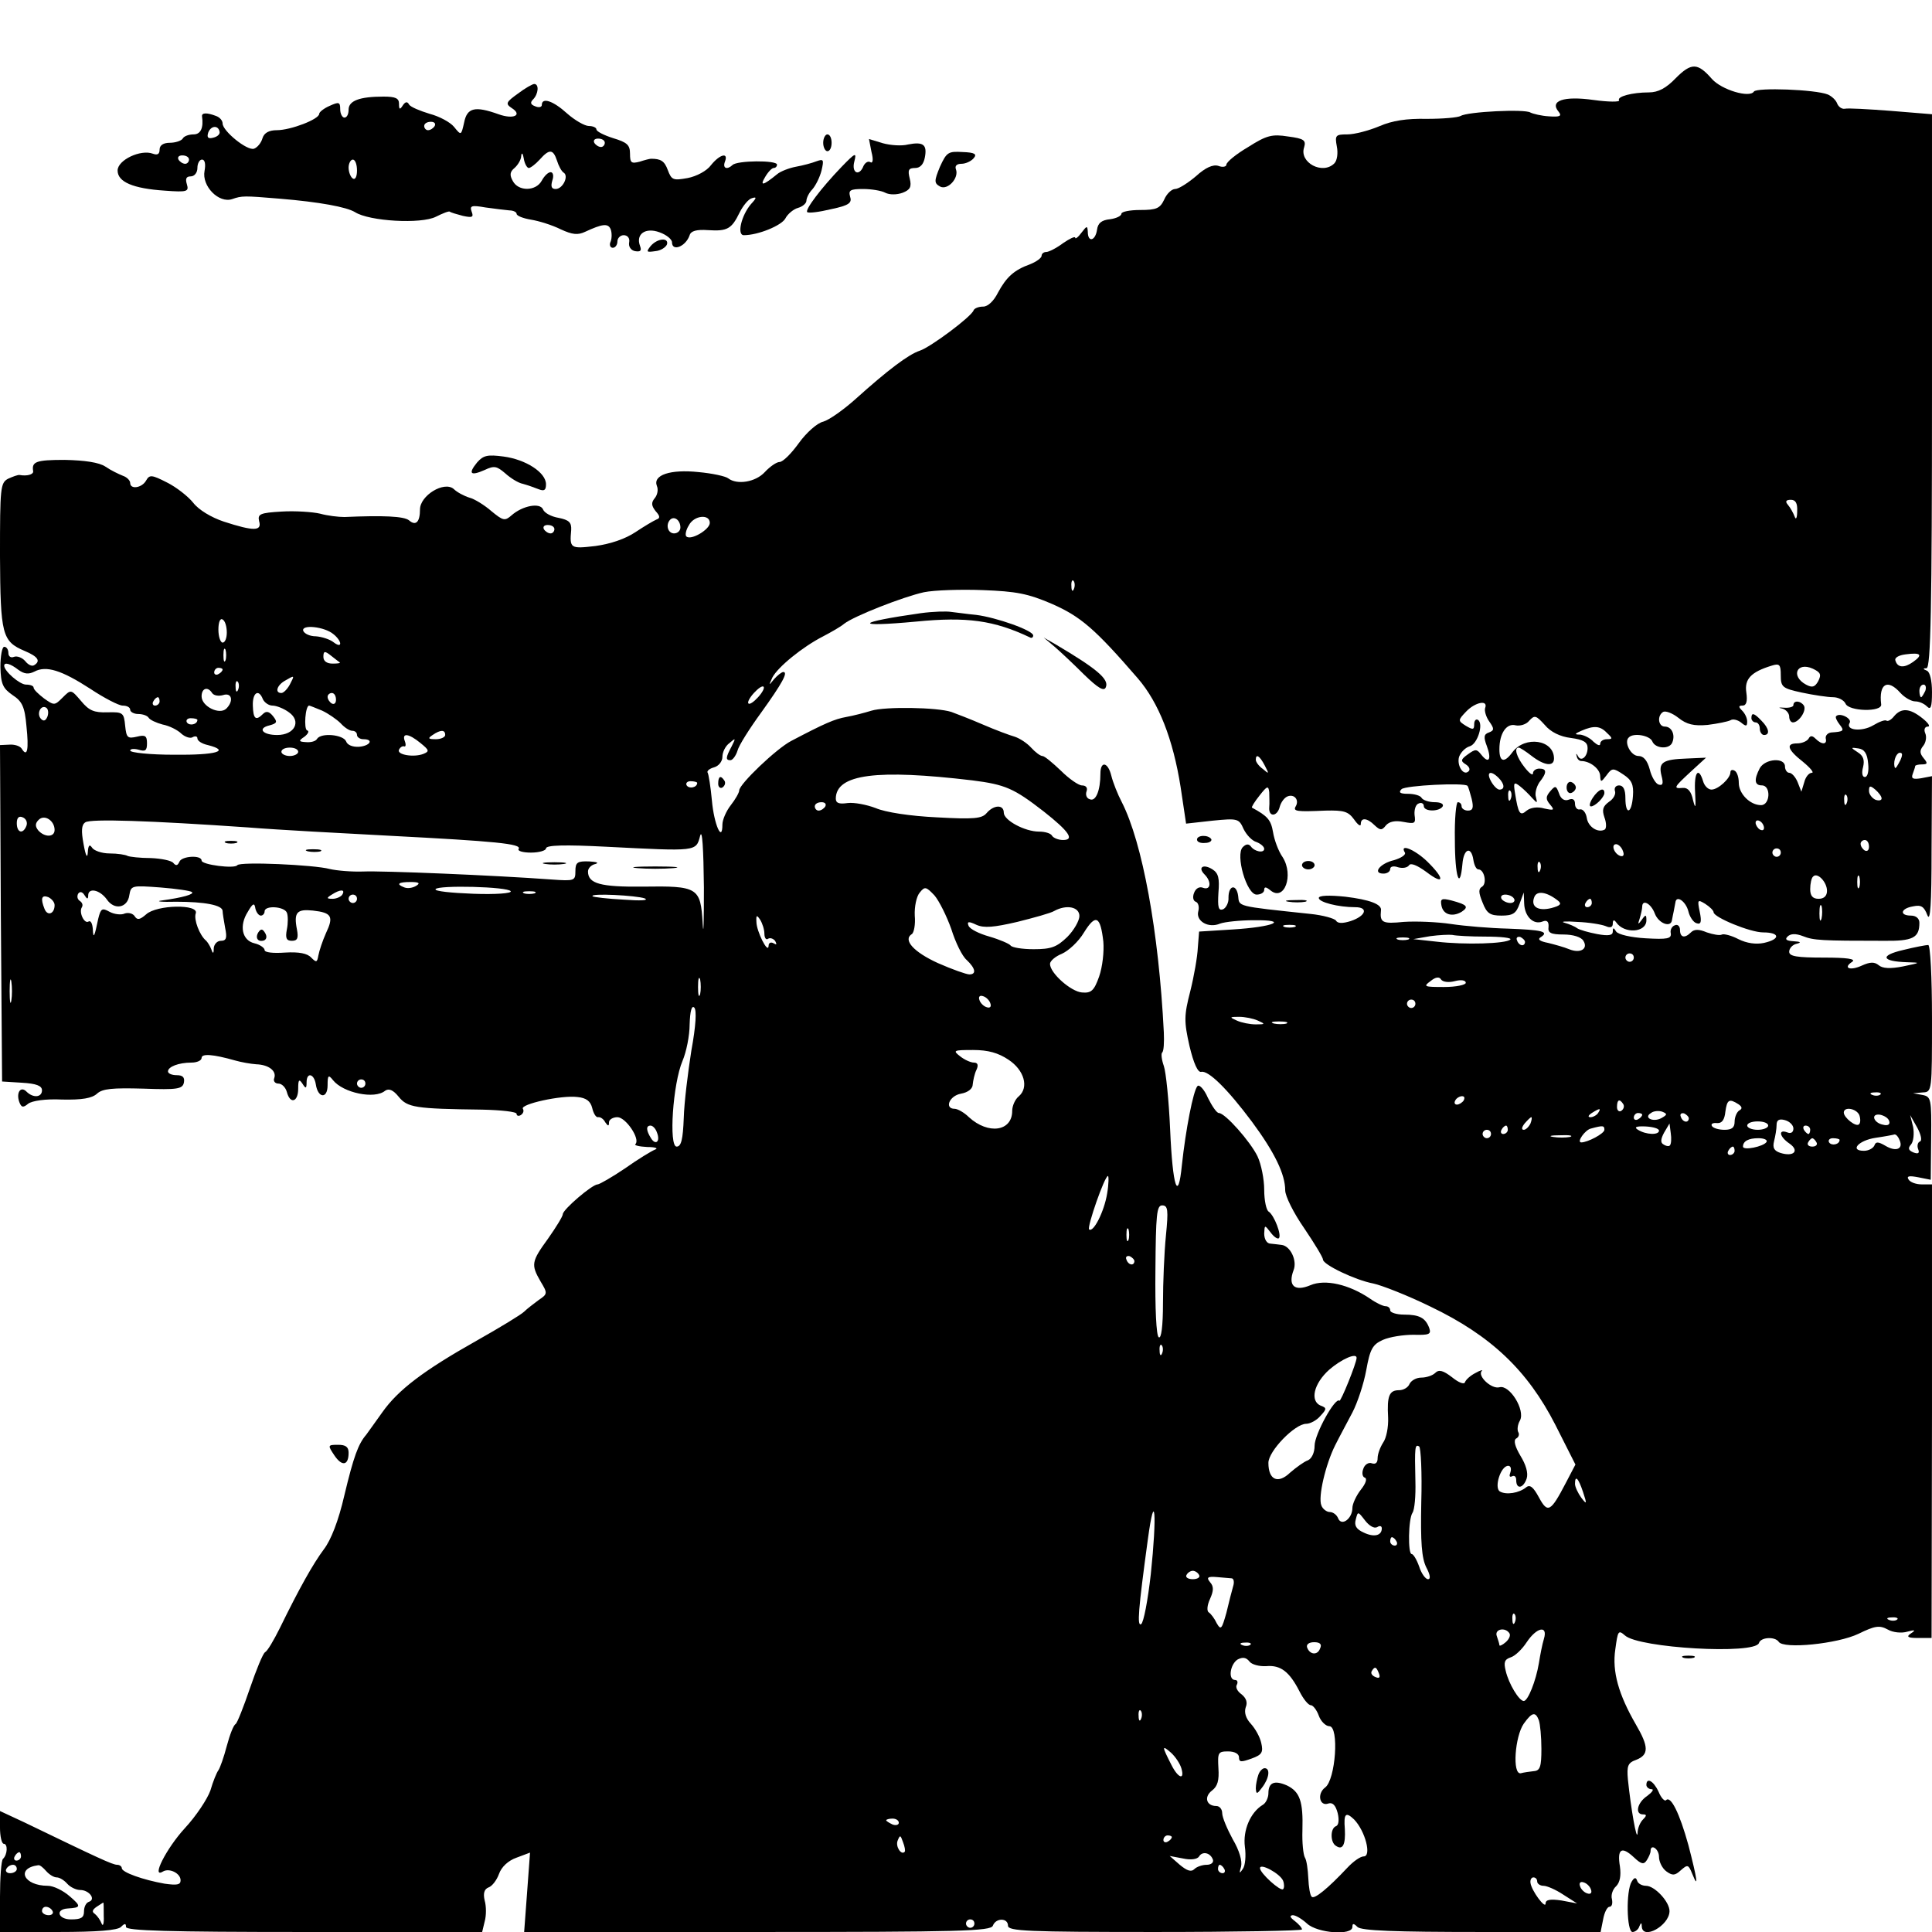 <?xml version="1.0" standalone="no"?>
<!DOCTYPE svg PUBLIC "-//W3C//DTD SVG 20010904//EN"
 "http://www.w3.org/TR/2001/REC-SVG-20010904/DTD/svg10.dtd">
<svg version="1.0" xmlns="http://www.w3.org/2000/svg"
 width="460pt" height="460pt" viewBox="0 0 460 460"
 preserveAspectRatio="xMidYMid meet">
<g transform="translate(0,460) scale(0.1,-0.1)"
fill="#000000" stroke="none">
<path d="M3990 4414 c-23 -24 -42 -34 -64 -34 -40 0 -77 -10 -71 -19 2 -4 -25
-4 -61 1 -71 10 -105 -2 -83 -28 8 -10 4 -13 -23 -11 -18 1 -38 6 -44 9 -13 9
-150 2 -166 -8 -7 -4 -43 -7 -81 -7 -48 1 -82 -4 -114 -18 -24 -10 -58 -19
-75 -19 -28 0 -30 -2 -25 -29 3 -15 1 -33 -6 -40 -28 -28 -84 2 -72 38 5 17 0
21 -38 26 -38 6 -51 3 -95 -25 -29 -17 -52 -36 -52 -42 0 -5 -9 -7 -19 -3 -13
4 -31 -4 -54 -25 -19 -16 -41 -30 -49 -30 -8 0 -20 -11 -26 -25 -10 -21 -18
-25 -57 -25 -25 0 -45 -4 -45 -9 0 -5 -12 -11 -27 -13 -20 -2 -29 -9 -31 -25
-4 -27 -22 -31 -22 -5 -1 15 -2 15 -15 -2 -8 -11 -15 -16 -15 -12 0 4 -13 -2
-29 -13 -16 -12 -34 -21 -40 -21 -6 0 -11 -4 -11 -9 0 -5 -12 -14 -27 -20 -39
-14 -57 -31 -77 -68 -10 -20 -24 -33 -35 -33 -11 0 -21 -4 -23 -9 -5 -15 -103
-88 -128 -96 -27 -9 -75 -45 -154 -116 -28 -25 -62 -49 -76 -53 -14 -3 -40
-26 -58 -51 -18 -25 -38 -45 -46 -45 -7 0 -23 -11 -35 -24 -22 -24 -66 -31
-87 -15 -6 5 -38 12 -71 15 -67 7 -109 -7 -99 -33 4 -9 1 -22 -5 -29 -9 -11
-8 -18 2 -31 11 -12 11 -17 2 -20 -7 -3 -29 -16 -50 -30 -24 -16 -59 -28 -95
-33 -60 -7 -62 -6 -58 38 1 18 -5 24 -30 29 -18 3 -34 12 -37 20 -7 17 -49 9
-75 -14 -16 -14 -20 -13 -48 10 -16 14 -40 29 -52 32 -13 4 -30 13 -38 21 -23
19 -80 -16 -80 -49 0 -30 -10 -40 -26 -26 -12 10 -62 12 -154 8 -14 0 -40 3
-58 8 -17 4 -59 7 -91 5 -52 -3 -58 -6 -54 -23 7 -24 -13 -24 -84 -1 -30 10
-60 28 -73 45 -12 15 -40 37 -62 48 -37 19 -42 19 -50 5 -10 -18 -38 -22 -38
-6 0 6 -8 14 -17 17 -10 4 -29 13 -42 22 -15 10 -49 15 -97 16 -68 0 -79 -4
-75 -27 1 -8 -15 -12 -32 -9 -4 1 -17 -4 -28 -9 -18 -10 -19 -21 -19 -183 1
-189 5 -204 59 -227 31 -13 39 -24 22 -34 -5 -3 -14 1 -21 10 -7 8 -19 13 -27
10 -7 -3 -13 1 -13 9 0 8 -4 15 -10 15 -5 0 -9 -22 -9 -48 1 -41 6 -51 29 -67
23 -15 29 -28 33 -74 6 -56 2 -75 -11 -54 -4 7 -18 11 -30 10 l-22 -1 2 -401
3 -400 48 -3 c33 -2 47 -7 47 -18 0 -17 -21 -19 -37 -3 -14 14 -25 -3 -17 -25
5 -13 9 -14 21 -4 9 7 41 12 81 10 47 -1 71 3 83 14 13 12 37 14 110 12 82 -3
94 -1 97 15 2 12 -3 17 -17 17 -12 0 -21 4 -21 9 0 11 25 21 56 21 13 0 24 5
24 11 0 11 27 9 80 -6 14 -4 36 -8 50 -9 30 -1 49 -16 43 -33 -3 -7 2 -13 10
-13 8 0 17 -9 20 -20 8 -30 27 -24 27 8 0 21 2 24 10 12 8 -13 10 -12 10 3 0
25 18 21 22 -5 5 -33 28 -35 28 -2 0 24 2 26 13 12 24 -30 99 -46 124 -25 9 6
19 2 32 -14 21 -26 39 -29 199 -31 45 -1 82 -5 82 -10 0 -5 5 -6 10 -3 6 4 8
10 5 15 -7 11 92 33 130 28 21 -2 31 -10 35 -26 3 -13 9 -23 14 -22 5 1 13 -4
17 -12 7 -10 9 -10 9 0 0 6 9 12 20 12 20 0 55 -52 43 -64 -4 -3 9 -6 28 -7
19 0 27 -3 19 -6 -8 -3 -41 -23 -72 -45 -31 -21 -61 -38 -65 -38 -13 0 -83
-60 -83 -71 0 -5 -16 -31 -35 -58 -40 -55 -41 -62 -18 -102 17 -28 17 -30 -4
-44 -12 -9 -28 -21 -35 -28 -7 -7 -58 -38 -113 -69 -126 -71 -187 -117 -225
-171 -16 -23 -34 -47 -38 -53 -19 -22 -30 -52 -52 -144 -14 -61 -32 -107 -49
-129 -26 -35 -58 -92 -105 -188 -14 -28 -29 -54 -35 -57 -5 -3 -21 -42 -36
-86 -15 -44 -30 -82 -34 -85 -5 -2 -14 -26 -21 -52 -7 -27 -16 -52 -20 -58 -4
-5 -13 -27 -19 -48 -7 -20 -34 -61 -61 -90 -44 -48 -81 -121 -52 -103 15 9 42
-4 42 -21 0 -11 -9 -12 -38 -8 -51 9 -102 27 -102 37 0 4 -5 8 -11 8 -11 0
-45 16 -221 101 l-58 27 0 -39 c0 -21 4 -39 9 -39 10 0 9 -26 -2 -36 -4 -4 -7
-45 -7 -91 l0 -83 138 0 c94 0 142 4 150 12 9 9 12 9 12 0 0 -9 101 -12 424
-12 l424 0 6 25 c4 14 4 36 0 50 -4 17 -1 27 9 31 9 3 20 18 25 32 6 17 22 32
42 39 l32 12 -7 -95 -7 -94 555 0 c484 0 556 2 561 15 7 19 36 19 36 0 0 -13
46 -15 350 -15 193 0 350 3 350 6 0 4 -8 13 -17 20 -12 9 -13 13 -5 14 7 0 22
-9 34 -20 25 -23 108 -29 108 -8 0 9 3 9 12 0 9 -9 88 -12 295 -12 l284 0 6
30 c3 17 10 30 15 30 6 0 8 8 6 18 -3 10 2 24 10 31 9 9 12 25 9 47 -7 42 4
49 33 22 18 -17 24 -18 31 -7 5 8 9 17 9 22 0 18 20 5 20 -14 0 -12 8 -28 18
-35 14 -10 20 -10 34 3 16 14 18 14 27 -8 16 -40 12 -13 -9 68 -21 76 -42 118
-53 107 -3 -4 -12 5 -18 20 -12 26 -29 35 -29 16 0 -5 6 -10 12 -10 7 0 2 -7
-10 -16 -24 -16 -30 -44 -10 -44 9 0 9 -3 0 -12 -7 -7 -13 -21 -13 -33 -2 -21
-16 60 -23 128 -3 33 0 40 20 47 30 12 30 31 -1 84 -41 71 -57 126 -49 179 6
44 7 47 23 33 33 -30 309 -46 319 -18 4 14 38 16 47 3 11 -18 140 -5 190 19
39 19 50 21 70 10 12 -7 33 -9 46 -5 19 5 21 4 9 -4 -12 -8 -8 -11 17 -11 l32
0 1 540 0 540 -24 0 c-14 0 -28 5 -32 12 -5 8 2 9 23 5 l30 -6 1 99 c1 94 0
99 -21 103 l-22 4 23 2 c22 1 22 2 22 176 0 100 -4 175 -9 175 -5 0 -32 -5
-60 -12 -56 -13 -51 -27 9 -29 34 -1 34 -1 -9 -10 -30 -6 -49 -5 -58 3 -10 8
-20 8 -40 -1 -28 -13 -46 -6 -23 9 10 7 -13 10 -67 10 -65 0 -83 3 -83 14 0 8
8 17 18 19 12 3 9 5 -8 6 -16 1 -21 4 -14 11 7 7 19 8 37 1 25 -10 44 -11 191
-11 71 -1 86 7 86 43 0 10 -8 17 -20 17 -28 0 -25 17 5 22 19 4 26 0 34 -21 7
-18 10 27 10 153 l1 178 -26 -5 c-19 -3 -24 -1 -20 10 3 8 6 17 6 19 0 2 7 4
16 4 14 0 14 3 4 15 -9 11 -10 18 -1 29 6 7 9 21 5 30 -4 9 -1 16 6 16 7 0 1
9 -13 20 -30 24 -50 25 -67 5 -7 -9 -15 -13 -18 -11 -3 3 -17 -2 -32 -11 -27
-16 -67 -12 -56 6 6 10 -23 25 -32 16 -3 -2 1 -11 8 -20 12 -15 10 -17 -20
-19 -8 -1 -14 -7 -13 -14 4 -15 -9 -16 -24 -1 -8 8 -13 8 -17 0 -4 -6 -16 -11
-27 -11 -28 0 -23 -15 14 -44 17 -14 27 -26 21 -26 -7 0 -15 -10 -18 -22 l-7
-23 -9 23 c-5 12 -14 22 -20 22 -5 0 -10 7 -10 15 0 22 -47 19 -60 -4 -14 -27
-13 -41 5 -41 22 0 20 -47 -2 -47 -26 0 -53 27 -53 53 0 13 -4 26 -10 29 -5 3
-10 2 -10 -4 0 -14 -29 -41 -45 -41 -8 0 -17 9 -20 20 -11 36 -22 21 -19 -27
2 -37 1 -41 -5 -18 -4 20 -12 30 -24 29 -24 -2 -22 1 19 39 l36 33 -45 -2
c-58 -2 -69 -9 -61 -41 5 -19 3 -24 -7 -21 -7 2 -17 19 -21 36 -6 22 -15 32
-27 32 -18 0 -35 33 -23 44 11 12 50 5 56 -9 7 -18 42 -20 48 -2 7 18 -2 37
-18 37 -16 0 -19 26 -4 35 6 3 22 -3 36 -14 20 -16 37 -20 70 -17 24 3 48 8
54 11 6 4 17 1 25 -5 12 -10 15 -10 15 2 0 8 -5 19 -12 26 -9 9 -9 12 1 12 9
0 12 10 9 31 -5 32 11 49 60 64 19 6 22 3 22 -23 0 -28 4 -31 50 -41 28 -6 62
-11 74 -11 13 0 26 -7 30 -15 7 -19 88 -21 85 -2 -6 49 15 62 46 27 10 -11 26
-20 35 -20 9 0 21 -5 28 -12 9 -9 12 -2 12 34 0 28 -5 48 -12 51 -10 4 -10 6
-1 6 10 1 13 142 13 660 l0 659 -98 8 c-53 4 -103 7 -110 5 -7 -1 -15 5 -18
13 -3 8 -13 17 -22 21 -30 12 -169 17 -176 7 -10 -16 -77 4 -100 30 -34 39
-49 39 -86 2z m289 -1031 c0 -16 -3 -22 -6 -13 -3 8 -10 21 -16 28 -7 8 -5 12
7 12 11 0 16 -8 15 -27z m-2659 -39 c0 -8 -7 -14 -15 -14 -15 0 -21 21 -9 33
10 9 24 -2 24 -19z m70 11 c0 -16 -46 -43 -56 -32 -3 3 -1 15 6 26 12 24 50
28 50 6z m-370 -15 c0 -5 -4 -10 -9 -10 -6 0 -13 5 -16 10 -3 6 1 10 9 10 9 0
16 -4 16 -10z m1237 -142 c-3 -8 -6 -5 -6 6 -1 11 2 17 5 13 3 -3 4 -12 1 -19z
m-52 -36 c68 -30 102 -59 204 -177 50 -58 84 -145 102 -259 l13 -87 63 7 c60
6 63 5 74 -20 7 -14 20 -28 31 -31 10 -4 18 -11 18 -16 0 -11 -23 -7 -32 6 -5
6 -11 6 -19 -2 -18 -18 9 -113 33 -113 10 0 18 5 18 11 0 8 4 8 15 -1 33 -27
56 36 29 79 -10 14 -20 41 -23 60 -5 29 -13 38 -50 58 -2 1 6 14 18 29 18 23
21 24 23 8 0 -11 1 -27 0 -36 -2 -24 19 -23 25 1 3 11 11 22 19 25 16 6 28 -9
19 -24 -7 -12 3 -13 71 -10 44 1 54 -2 68 -21 9 -13 16 -18 16 -11 0 16 15 15
33 -3 13 -12 17 -13 27 0 8 9 22 12 42 8 27 -5 29 -4 26 17 -1 13 3 25 10 27
6 3 12 0 12 -6 0 -14 37 -14 45 -1 3 6 -5 10 -19 10 -14 0 -28 5 -31 10 -3 6
-18 10 -33 10 -18 0 -23 3 -15 11 9 9 150 16 157 8 2 -2 6 -16 10 -31 5 -21 3
-28 -9 -28 -8 0 -15 5 -15 10 0 6 -4 10 -9 10 -4 0 -8 -40 -7 -90 0 -88 12
-123 18 -57 3 37 21 43 26 10 2 -13 7 -23 12 -23 14 0 21 -33 9 -41 -9 -5 -9
-14 1 -38 10 -26 18 -31 45 -31 27 0 35 5 43 28 l10 27 1 -26 c1 -31 22 -52
44 -43 10 4 15 0 14 -13 -2 -14 5 -18 36 -18 22 0 42 -6 47 -15 12 -19 -7 -31
-34 -20 -12 5 -34 11 -50 15 -21 4 -26 9 -17 14 20 13 2 17 -79 20 -41 1 -102
6 -135 11 -33 5 -84 7 -113 5 -50 -5 -57 -2 -54 27 3 15 -27 26 -85 33 -39 4
-63 3 -63 -3 0 -10 46 -22 87 -22 32 0 25 -21 -11 -33 -19 -6 -31 -6 -35 1 -3
5 -31 13 -61 16 -179 19 -169 17 -172 43 -4 29 -23 26 -23 -4 1 -12 -6 -25
-13 -28 -11 -4 -13 5 -11 39 3 35 0 47 -14 56 -22 14 -36 5 -19 -12 17 -17 15
-38 -3 -32 -9 4 -18 -1 -22 -12 -4 -10 -2 -19 4 -21 6 -2 9 -12 6 -23 -6 -23
24 -41 52 -29 11 4 47 8 80 8 87 1 48 -16 -50 -22 l-80 -5 -3 -38 c-1 -22 -9
-68 -18 -104 -15 -58 -15 -72 -2 -130 10 -42 20 -64 28 -62 17 4 62 -40 121
-119 54 -73 79 -125 79 -163 0 -14 20 -54 45 -90 25 -37 45 -70 45 -75 0 -12
77 -49 120 -57 19 -4 81 -28 136 -55 144 -69 231 -152 297 -281 l48 -95 -23
-44 c-36 -69 -43 -73 -64 -34 -13 24 -21 31 -30 24 -17 -14 -48 -19 -63 -10
-14 9 2 61 20 61 6 0 8 -7 5 -16 -3 -8 -2 -12 4 -9 6 3 10 -1 10 -9 0 -23 17
-20 25 4 4 13 -2 33 -15 54 -13 22 -17 37 -10 41 6 3 8 10 5 15 -3 5 -2 18 4
28 13 25 -25 86 -49 79 -19 -5 -53 27 -42 39 4 3 -3 2 -15 -5 -12 -6 -23 -16
-25 -22 -2 -6 -15 -1 -31 12 -21 16 -31 19 -40 10 -6 -6 -21 -11 -33 -11 -12
0 -24 -7 -28 -15 -3 -8 -14 -15 -25 -15 -23 0 -29 -13 -26 -65 1 -22 -4 -49
-12 -60 -7 -11 -13 -27 -13 -37 0 -11 -5 -15 -14 -12 -7 3 -17 -3 -20 -13 -4
-10 -2 -19 3 -21 7 -2 3 -14 -9 -29 -11 -14 -20 -34 -20 -43 0 -26 -26 -45
-34 -25 -3 8 -12 15 -20 15 -7 0 -17 7 -20 16 -8 20 10 97 33 143 10 20 29 55
41 78 12 23 27 68 33 101 9 50 15 61 40 72 16 7 48 12 72 12 38 -1 43 1 38 16
-9 24 -23 32 -60 32 -18 0 -33 5 -33 10 0 6 -5 10 -11 10 -6 0 -23 8 -37 18
-50 34 -107 47 -142 32 -38 -16 -54 -1 -40 36 9 23 -8 58 -29 60 -6 1 -18 2
-26 3 -9 0 -15 11 -15 24 1 21 1 21 15 3 8 -11 17 -17 20 -14 7 7 -11 54 -24
63 -6 3 -11 27 -11 52 0 25 -7 61 -16 80 -17 35 -77 103 -92 103 -5 0 -16 16
-26 36 -9 21 -21 33 -25 28 -10 -11 -28 -104 -37 -188 -9 -91 -22 -53 -28 85
-3 69 -10 137 -15 151 -5 14 -7 29 -4 32 4 3 5 25 4 48 -12 240 -51 452 -100
548 -10 19 -21 47 -25 63 -8 33 -26 36 -26 5 0 -40 -11 -67 -25 -61 -8 2 -11
11 -8 19 3 8 -1 14 -11 14 -8 0 -31 16 -50 35 -20 19 -39 35 -44 35 -5 0 -17
9 -27 20 -10 11 -27 22 -39 26 -11 3 -46 16 -76 29 -30 13 -64 26 -75 30 -34
11 -157 13 -190 3 -16 -5 -43 -12 -60 -15 -28 -5 -51 -15 -131 -57 -35 -18
-124 -103 -124 -118 0 -5 -9 -21 -20 -35 -11 -14 -20 -35 -20 -46 0 -45 -20 0
-25 57 -3 33 -8 63 -10 66 -3 4 4 10 15 13 11 3 20 14 20 25 0 11 7 26 17 33
15 13 15 12 5 -8 -14 -26 -15 -33 -3 -33 5 0 13 10 17 23 3 12 29 53 56 90 51
71 65 97 53 97 -4 0 -14 -8 -22 -17 -13 -16 -13 -16 -4 4 13 25 72 73 121 98
19 10 42 23 50 30 23 18 140 64 190 75 25 5 88 7 140 5 79 -3 107 -8 165 -33z
m-1965 -68 c0 -13 -4 -24 -10 -24 -5 0 -10 14 -10 31 0 17 4 28 10 24 6 -3 10
-17 10 -31z m254 -4 c9 -7 16 -17 16 -22 0 -6 -7 -4 -16 3 -9 7 -28 13 -42 14
-14 0 -27 6 -30 13 -5 16 51 10 72 -8z m-257 -62 c-3 -7 -5 -2 -5 12 0 14 2
19 5 13 2 -7 2 -19 0 -25z m272 -5 c2 -2 -5 -3 -17 -3 -14 0 -22 6 -22 16 0
14 3 15 18 3 9 -7 19 -15 21 -16z m3746 1 c-21 -15 -37 -14 -42 3 -3 7 8 13
24 15 37 5 42 -1 18 -18z m-4511 -19 c14 -10 24 -11 38 -4 28 15 65 3 133 -41
33 -22 68 -40 77 -40 10 0 18 -4 18 -10 0 -5 9 -10 19 -10 11 0 22 -4 25 -9 3
-5 18 -12 33 -16 16 -3 36 -13 45 -22 9 -8 22 -12 27 -8 6 3 11 2 11 -3 0 -6
11 -13 25 -16 55 -14 19 -24 -80 -23 -58 0 -105 5 -105 10 0 4 9 5 20 2 16 -5
20 -2 20 15 0 18 -4 21 -24 16 -22 -5 -25 -3 -28 26 -3 31 -5 33 -42 32 -32
-1 -44 4 -63 27 -24 28 -24 28 -44 8 -19 -19 -20 -19 -44 -2 -13 10 -25 21
-25 26 0 4 -8 7 -18 7 -15 0 -52 32 -52 45 0 9 15 5 34 -10z m4285 -27 c-8
-14 -14 -16 -29 -8 -37 20 -22 55 16 38 19 -9 21 -14 13 -30z m-3799 28 c0 -3
-4 -8 -10 -11 -5 -3 -10 -1 -10 4 0 6 5 11 10 11 6 0 10 -2 10 -4z m160 -36
c-6 -11 -15 -20 -20 -20 -16 0 -11 18 8 29 24 14 24 14 12 -9z m-123 -12 c-3
-8 -6 -5 -6 6 -1 11 2 17 5 13 3 -3 4 -12 1 -19z m1238 -18 c-10 -11 -20 -18
-23 -15 -3 3 3 14 13 25 10 11 20 18 23 15 3 -3 -3 -14 -13 -25z m2779 15 c-4
-8 -8 -15 -10 -15 -2 0 -4 7 -4 15 0 8 4 15 10 15 5 0 7 -7 4 -15z m-4079 -5
c4 -6 15 -8 26 -5 21 7 26 -14 8 -32 -16 -16 -59 5 -59 29 0 20 15 24 25 8z
m121 -15 c4 -8 14 -15 23 -15 9 0 27 -7 39 -16 30 -21 14 -54 -28 -54 -35 0
-48 16 -18 23 18 5 19 8 8 22 -9 11 -16 13 -24 5 -17 -17 -23 -12 -24 20 -1
31 14 41 24 15z m174 -1 c0 -8 -4 -12 -10 -9 -5 3 -10 10 -10 16 0 5 5 9 10 9
6 0 10 -7 10 -16z m-420 -4 c0 -5 -5 -10 -11 -10 -5 0 -7 5 -4 10 3 6 8 10 11
10 2 0 4 -4 4 -10z m3156 -16 c-2 -6 2 -21 10 -32 12 -17 12 -21 -1 -26 -12
-4 -13 -11 -5 -32 12 -32 5 -44 -13 -21 -11 14 -14 14 -32 1 -17 -12 -18 -16
-5 -24 8 -5 11 -12 7 -16 -12 -13 -29 13 -23 34 4 11 15 22 25 25 19 5 34 54
20 63 -5 3 -9 -2 -9 -10 0 -14 -3 -14 -20 -4 -19 12 -19 13 1 34 21 22 53 29
45 8z m-3423 -20 c-4 -10 -9 -12 -15 -6 -12 12 -1 35 12 27 5 -3 6 -13 3 -21z
m654 14 c15 -7 35 -21 44 -30 9 -10 21 -18 28 -18 6 0 11 -4 11 -10 0 -5 7
-10 15 -10 26 0 16 -16 -10 -18 -15 -1 -28 4 -31 13 -7 16 -59 21 -69 6 -3 -6
-15 -9 -26 -8 -18 1 -19 3 -4 13 9 7 12 14 6 15 -8 4 -4 59 5 59 2 0 16 -6 31
-12z m2973 -65 c30 -4 40 -10 40 -24 0 -21 -16 -34 -23 -19 -4 7 -5 6 -3 0 1
-7 6 -12 11 -12 21 0 45 -19 45 -36 1 -15 2 -15 15 2 13 18 16 18 40 2 20 -13
25 -24 23 -51 -3 -43 -18 -47 -18 -5 0 20 -5 30 -15 30 -8 0 -12 -6 -10 -13 3
-7 -3 -19 -14 -26 -15 -11 -17 -19 -11 -37 5 -13 5 -26 1 -29 -16 -9 -40 6
-43 28 -2 12 -9 21 -16 20 -6 -2 -12 4 -12 13 0 10 -5 14 -15 10 -10 -4 -19 2
-23 15 -7 19 -9 19 -21 5 -11 -13 -11 -19 0 -32 11 -13 9 -14 -14 -9 -17 5
-33 2 -42 -5 -16 -14 -20 -8 -28 43 -4 24 -2 26 12 15 9 -7 22 -20 29 -28 12
-13 13 -13 9 2 -3 9 1 24 8 35 19 24 18 33 0 33 -8 0 -15 -5 -15 -11 0 -7 -9
0 -20 14 -19 24 -26 47 -14 47 3 0 17 -9 31 -20 30 -23 53 -26 53 -6 0 45 -69
55 -99 15 -19 -26 -31 -24 -31 7 0 38 17 63 39 57 10 -2 25 2 32 11 13 14 16
13 37 -10 14 -17 37 -28 62 -31z m-3270 43 c0 -11 -19 -15 -25 -6 -3 5 1 10 9
10 9 0 16 -2 16 -4z m3356 -31 c14 -13 14 -15 0 -15 -9 0 -16 -5 -16 -11 0 -6
-7 -3 -16 5 -8 9 -23 16 -32 17 -14 0 -13 2 3 9 30 13 45 12 61 -5z m-2766 -5
c0 -5 -10 -10 -22 -10 -19 0 -20 2 -8 10 19 13 30 13 30 0z m-59 -19 c21 -17
22 -20 7 -26 -23 -9 -64 -2 -58 10 3 6 8 9 12 8 4 -2 5 4 2 12 -8 21 9 19 37
-4z m-291 -21 c0 -5 -9 -10 -20 -10 -11 0 -20 5 -20 10 0 6 9 10 20 10 11 0
20 -4 20 -10z m3738 -28 c2 -18 -1 -32 -8 -32 -6 0 -8 10 -4 24 4 17 0 27 -13
35 -17 11 -17 12 2 9 14 -2 21 -12 23 -36z m73 1 c-8 -15 -10 -15 -11 -2 0 17
10 32 18 25 2 -3 -1 -13 -7 -23z m-1510 -5 c11 -21 11 -22 -4 -9 -10 7 -17 17
-17 22 0 15 9 10 21 -13z m-696 -36 c79 -10 99 -19 170 -74 61 -48 74 -68 46
-68 -11 0 -23 5 -26 10 -3 6 -17 10 -31 10 -34 0 -84 27 -84 45 0 20 -24 19
-41 -1 -11 -13 -30 -15 -119 -10 -63 3 -122 12 -145 22 -21 8 -51 14 -67 12
-21 -3 -28 0 -28 11 1 58 98 70 325 43z m1253 6 c14 -14 16 -28 2 -28 -5 0
-14 9 -20 20 -12 22 -1 27 18 8z m-1908 -12 c0 -11 -19 -15 -25 -6 -3 5 1 10
9 10 9 0 16 -2 16 -4z m2820 -37 c0 -5 -7 -6 -15 -3 -8 4 -15 13 -15 21 0 13
3 13 15 3 8 -7 15 -16 15 -21z m-883 -1 c-3 -8 -6 -5 -6 6 -1 11 2 17 5 13 3
-3 4 -12 1 -19z m800 -10 c-3 -8 -6 -5 -6 6 -1 11 2 17 5 13 3 -3 4 -12 1 -19z
m-2432 -8 c-3 -5 -10 -10 -16 -10 -5 0 -9 5 -9 10 0 6 7 10 16 10 8 0 12 -4 9
-10z m-1902 -46 c-8 -21 -23 -17 -23 6 0 13 5 18 14 14 8 -3 12 -12 9 -20z
m67 -10 c0 -18 -24 -18 -39 -1 -8 10 -7 17 1 25 14 14 38 -2 38 -24z m460 6
c74 -6 227 -14 340 -20 250 -13 312 -19 305 -31 -4 -5 10 -9 29 -9 20 0 36 5
36 10 0 8 46 9 143 4 217 -11 214 -12 224 26 5 18 8 -30 9 -123 0 -83 -1 -122
-3 -85 -5 85 -11 89 -143 87 -100 -1 -130 7 -130 36 0 8 8 16 18 18 9 3 2 5
-15 6 -28 1 -33 -2 -33 -23 0 -23 -2 -24 -57 -20 -136 10 -402 21 -448 19 -27
-1 -63 2 -80 6 -37 10 -214 18 -220 9 -6 -9 -85 1 -85 11 0 14 -48 11 -53 -3
-4 -9 -8 -10 -14 -3 -4 6 -29 11 -54 12 -26 0 -50 3 -55 5 -5 3 -24 6 -43 6
-19 0 -38 7 -42 14 -6 9 -9 5 -10 -12 -1 -15 -5 -8 -10 20 -6 32 -5 46 4 52
12 9 155 4 387 -12z m3610 -1 c0 -6 -4 -7 -10 -4 -5 3 -10 11 -10 16 0 6 5 7
10 4 6 -3 10 -11 10 -16z m250 -45 c0 -8 -4 -12 -10 -9 -5 3 -10 10 -10 16 0
5 5 9 10 9 6 0 10 -7 10 -16z m-586 -10 c4 -10 1 -14 -6 -12 -15 5 -23 28 -10
28 5 0 13 -7 16 -16z m376 -4 c0 -5 -4 -10 -10 -10 -5 0 -10 5 -10 10 0 6 5
10 10 10 6 0 10 -4 10 -10z m-573 -42 c-3 -8 -6 -5 -6 6 -1 11 2 17 5 13 3 -3
4 -12 1 -19z m683 -49 c0 -12 -7 -19 -20 -19 -14 0 -20 7 -20 23 0 13 3 27 7
30 10 11 33 -13 33 -34z m77 9 c-3 -7 -5 -2 -5 12 0 14 2 19 5 13 2 -7 2 -19
0 -25z m-3436 3 c-8 -5 -20 -7 -28 -4 -21 8 -15 13 15 13 20 0 23 -3 13 -9z
m-534 -15 c6 -5 -21 -13 -72 -20 -16 -2 -1 -4 35 -3 67 0 110 -8 110 -22 0 -5
3 -23 6 -40 5 -24 3 -31 -10 -31 -9 0 -16 -8 -17 -17 0 -14 -2 -15 -6 -3 -3 8
-9 17 -12 20 -16 13 -30 51 -25 65 9 23 -93 21 -118 -2 -15 -13 -21 -14 -27
-5 -4 7 -15 10 -24 7 -8 -4 -25 -2 -36 4 -18 10 -21 8 -27 -16 -9 -44 -12 -50
-13 -25 -1 13 -5 21 -10 18 -10 -7 -24 22 -16 34 3 5 1 11 -5 15 -6 4 -7 11
-4 17 4 6 10 5 15 -3 6 -10 9 -11 9 -1 0 19 27 14 44 -9 18 -27 50 -21 54 10
4 23 6 23 74 18 38 -3 72 -8 75 -11z m759 2 c3 -5 -36 -8 -89 -6 -52 2 -93 6
-90 11 6 10 173 6 179 -5z m1049 -90 c10 -32 26 -65 37 -74 21 -20 23 -34 6
-34 -7 0 -41 12 -75 27 -57 26 -84 55 -62 69 5 3 9 23 7 44 -1 21 4 46 12 55
12 15 15 14 35 -7 11 -13 29 -49 40 -80z m-1450 82 c-3 -5 -14 -10 -23 -10
-15 0 -15 2 -2 10 20 13 33 13 25 0z m458 3 c-7 -2 -19 -2 -25 0 -7 3 -2 5 12
5 14 0 19 -2 13 -5z m2436 -17 c10 -8 7 -12 -15 -18 -32 -8 -50 3 -41 26 6 16
29 13 56 -8z m-3579 -11 c0 -21 -17 -27 -24 -9 -10 25 -7 34 9 28 8 -4 15 -12
15 -19z m720 15 c0 -5 -4 -10 -10 -10 -5 0 -10 5 -10 10 0 6 5 10 10 10 6 0
10 -4 10 -10z m685 1 c11 -5 -10 -6 -50 -3 -38 2 -72 6 -74 8 -8 8 105 2 124
-5z m2070 -1 c3 -5 -1 -10 -9 -10 -8 0 -18 5 -21 10 -3 6 1 10 9 10 8 0 18 -4
21 -10z m185 -10 c0 -5 -5 -10 -11 -10 -5 0 -7 5 -4 10 3 6 8 10 11 10 2 0 4
-4 4 -10z m230 -20 c3 -13 12 -26 19 -28 11 -4 13 3 8 27 -6 29 -5 30 13 19
11 -7 20 -16 20 -20 0 -12 87 -48 118 -48 40 0 42 -16 2 -25 -19 -4 -41 -1
-61 9 -17 9 -35 13 -39 11 -5 -3 -21 0 -36 5 -19 8 -30 8 -38 0 -15 -15 -26
-12 -26 6 0 9 -6 14 -12 11 -7 -2 -12 -11 -10 -19 2 -13 -8 -15 -60 -12 -35 2
-65 9 -70 16 -6 10 -8 10 -8 0 0 -9 -10 -11 -37 -6 -21 4 -42 10 -48 14 -5 4
-19 10 -30 13 -11 3 3 4 30 2 28 -1 58 -6 68 -10 11 -5 17 -3 17 6 0 9 3 10 8
3 19 -28 72 -25 72 5 0 14 -2 14 -11 1 -9 -12 -10 -12 -5 3 3 10 6 23 6 28 0
19 21 8 30 -16 9 -24 39 -35 41 -15 1 6 3 15 4 20 1 6 3 15 4 21 2 19 25 3 31
-21z m-3399 -10 c5 0 9 5 9 10 0 15 47 12 53 -3 3 -7 3 -25 0 -40 -4 -21 -1
-27 12 -27 13 0 16 6 12 27 -8 41 0 49 38 45 45 -5 50 -14 31 -54 -8 -18 -16
-42 -18 -53 -3 -17 -5 -17 -17 -5 -9 10 -29 14 -62 12 -28 -2 -49 0 -49 6 0 5
-11 13 -24 16 -30 7 -37 42 -16 75 12 21 16 22 18 8 2 -9 8 -17 13 -17z m3716
-7 c-3 -10 -5 -4 -5 12 0 17 2 24 5 18 2 -7 2 -21 0 -30z m-1767 6 c0 -11 -13
-34 -29 -50 -25 -24 -38 -29 -80 -29 -27 0 -52 4 -55 9 -3 4 -26 14 -50 21
-25 7 -47 18 -50 26 -4 10 0 11 19 2 18 -8 41 -6 97 7 40 10 80 21 88 26 29
16 60 10 60 -12z m-750 -42 c0 -10 4 -16 9 -12 5 3 13 0 17 -6 4 -8 3 -9 -4
-5 -7 4 -12 1 -12 -6 -1 -21 -29 35 -29 57 -1 17 1 17 9 5 5 -8 10 -23 10 -33z
m807 -19 c2 -24 -2 -60 -10 -83 -12 -34 -19 -40 -41 -38 -26 2 -76 46 -76 68
0 7 13 18 28 24 16 7 40 29 53 51 28 45 39 39 46 -22z m456 35 c-7 -2 -19 -2
-25 0 -7 3 -2 5 12 5 14 0 19 -2 13 -5z m454 -23 c37 0 63 -3 59 -7 -10 -10
-108 -13 -176 -5 l-55 6 40 7 c22 3 46 4 53 3 8 -2 43 -4 79 -4z m-184 -7 c-7
-2 -19 -2 -25 0 -7 3 -2 5 12 5 14 0 19 -2 13 -5z m278 -6 c-1 -12 -15 -9 -19
4 -3 6 1 10 8 8 6 -3 11 -8 11 -12z m259 -37 c0 -5 -4 -10 -10 -10 -5 0 -10 5
-10 10 0 6 5 10 10 10 6 0 10 -4 10 -10z m-3863 -102 c-2 -13 -4 -3 -4 22 0
25 2 35 4 23 2 -13 2 -33 0 -45z m1640 15 c-3 -10 -5 -2 -5 17 0 19 2 27 5 18
2 -10 2 -26 0 -35z m1797 31 c15 4 26 2 26 -4 0 -5 -23 -10 -52 -10 -47 0 -50
1 -32 14 12 10 21 11 25 4 4 -6 18 -8 33 -4z m-1106 -53 c3 -8 -1 -12 -9 -9
-7 2 -15 10 -17 17 -3 8 1 12 9 9 7 -2 15 -10 17 -17z m1012 -1 c0 -5 -4 -10
-10 -10 -5 0 -10 5 -10 10 0 6 5 10 10 10 6 0 10 -4 10 -10z m-1724 -112 c-8
-51 -17 -123 -18 -160 -2 -51 -6 -68 -17 -68 -19 0 -9 150 14 204 9 21 17 60
17 87 1 32 5 46 11 40 6 -6 4 -43 -7 -103z m1349 72 c18 -8 18 -9 -5 -9 -14 0
-34 4 -45 9 -18 8 -18 9 5 9 14 0 34 -4 45 -9z m68 -7 c-7 -2 -21 -2 -30 0
-10 3 -4 5 12 5 17 0 24 -2 18 -5z m-662 -86 c38 -25 49 -66 25 -87 -9 -7 -16
-23 -16 -35 0 -49 -57 -57 -103 -15 -11 11 -27 20 -34 20 -25 0 -13 31 15 36
17 3 28 12 28 22 1 9 4 25 9 35 5 11 3 17 -6 17 -8 0 -23 7 -33 15 -18 14 -16
15 31 15 36 0 60 -7 84 -23z m-1531 -57 c0 -5 -4 -10 -10 -10 -5 0 -10 5 -10
10 0 6 5 10 10 10 6 0 10 -4 10 -10z m3607 -26 c-3 -3 -12 -4 -19 -1 -8 3 -5
6 6 6 11 1 17 -2 13 -5z m-992 -14 c-3 -5 -11 -10 -16 -10 -6 0 -7 5 -4 10 3
6 11 10 16 10 6 0 7 -4 4 -10z m380 -9 c3 -5 1 -12 -5 -16 -5 -3 -10 1 -10 9
0 18 6 21 15 7z m274 0 c9 -6 10 -11 2 -15 -6 -4 -11 -16 -11 -27 0 -14 -7
-19 -24 -19 -14 0 -27 4 -30 9 -3 5 2 8 12 7 12 -1 18 8 20 27 4 29 9 32 31
18z m-334 -21 c-3 -5 -12 -10 -18 -10 -7 0 -6 4 3 10 19 12 23 12 15 0z m151
-12 c-20 -11 -44 1 -25 12 6 5 19 6 27 3 12 -5 12 -7 -2 -15z m471 7 c3 -9 3
-19 -1 -22 -7 -7 -36 16 -36 28 0 15 30 10 37 -6z m-517 1 c0 -3 -4 -8 -10
-11 -5 -3 -10 -1 -10 4 0 6 5 11 10 11 6 0 10 -2 10 -4z m111 -9 c-1 -12 -15
-9 -19 4 -3 6 1 10 8 8 6 -3 11 -8 11 -12z m477 -6 c3 -8 -3 -12 -14 -9 -23 4
-31 27 -8 24 10 -2 20 -8 22 -15z m-854 -6 c-4 -8 -11 -15 -16 -15 -6 0 -5 6
2 15 7 8 14 15 16 15 2 0 1 -7 -2 -15z m626 -12 c0 -9 -6 -13 -15 -9 -22 8
-18 -11 6 -27 24 -17 10 -32 -22 -22 -15 5 -19 12 -15 28 3 12 6 29 6 39 0 11
6 15 20 11 11 -3 20 -12 20 -20z m301 -31 c-5 -2 -7 -10 -4 -18 4 -10 0 -12
-11 -8 -12 5 -14 10 -6 19 6 7 8 26 5 42 l-7 28 17 -30 c9 -17 12 -31 6 -33z
m-361 38 c0 -5 -11 -10 -25 -10 -14 0 -25 5 -25 10 0 6 11 10 25 10 14 0 25
-4 25 -10z m-2646 -16 c9 -22 -3 -32 -14 -14 -12 19 -12 30 -1 30 5 0 12 -7
15 -16z m2026 6 c0 -5 -5 -10 -11 -10 -5 0 -7 5 -4 10 3 6 8 10 11 10 2 0 4
-4 4 -10z m230 0 c0 -9 -40 -30 -55 -30 -12 0 9 30 23 33 29 8 32 7 32 -3z
m130 -2 c0 -11 -31 -10 -50 2 -10 6 -5 9 18 8 18 -1 32 -5 32 -10z m26 -35
c-2 -3 -9 -2 -15 2 -8 4 -7 13 1 28 l13 22 3 -23 c2 -13 1 -26 -2 -29z m334
37 c0 -5 -2 -10 -4 -10 -3 0 -8 5 -11 10 -3 6 -1 10 4 10 6 0 11 -4 11 -10z
m-760 -10 c0 -5 -4 -10 -10 -10 -5 0 -10 5 -10 10 0 6 5 10 10 10 6 0 10 -4
10 -10z m188 -7 c-10 -2 -28 -2 -40 0 -13 2 -5 4 17 4 22 1 32 -1 23 -4z m785
-8 c9 -21 -9 -28 -34 -13 -17 10 -23 10 -26 1 -3 -7 -14 -13 -25 -13 -35 0
-13 25 28 31 21 3 42 7 45 8 4 0 9 -6 12 -14z m-317 -4 c-7 -11 -56 -21 -56
-11 0 13 13 20 37 20 13 0 22 -4 19 -9z m119 -1 c3 -5 -1 -10 -10 -10 -9 0
-13 5 -10 10 3 6 8 10 10 10 2 0 7 -4 10 -10z m55 6 c0 -11 -19 -15 -25 -6 -3
5 1 10 9 10 9 0 16 -2 16 -4z m-250 -26 c0 -5 -5 -10 -11 -10 -5 0 -7 5 -4 10
3 6 8 10 11 10 2 0 4 -4 4 -10z m-1494 -102 c-7 -43 -33 -94 -43 -85 -5 6 37
127 45 127 2 0 2 -19 -2 -42z m140 -100 c-4 -40 -7 -112 -7 -161 0 -54 -4 -85
-10 -81 -6 3 -9 69 -8 160 1 132 3 154 16 154 14 0 15 -11 9 -72z m-89 -10
c-3 -7 -5 -2 -5 12 0 14 2 19 5 13 2 -7 2 -19 0 -25z m14 -51 c-1 -12 -15 -9
-19 4 -3 6 1 10 8 8 6 -3 11 -8 11 -12z m66 -219 c-3 -8 -6 -5 -6 6 -1 11 2
17 5 13 3 -3 4 -12 1 -19z m463 -11 c0 -12 -38 -106 -41 -102 -10 9 -59 -80
-59 -107 0 -17 -7 -31 -16 -35 -9 -3 -28 -17 -42 -29 -29 -28 -52 -18 -52 23
0 28 63 93 90 93 9 0 25 8 34 19 15 16 15 19 1 24 -27 11 -17 53 20 86 29 25
65 41 65 28z m154 -343 c-2 -97 1 -134 12 -156 9 -17 11 -28 4 -28 -6 0 -16
14 -21 30 -6 17 -14 30 -18 30 -9 0 -8 83 2 98 5 7 8 40 7 75 -2 83 -1 89 9
83 4 -3 7 -63 5 -132z m385 24 c10 -30 9 -31 -4 -14 -8 11 -15 26 -15 33 0 22
8 14 19 -19z m-1029 -196 c-7 -62 -17 -115 -23 -119 -10 -6 -7 33 16 202 17
125 22 59 7 -83z m539 112 c6 4 11 3 11 -3 0 -17 -18 -22 -43 -10 -18 8 -23
17 -19 31 5 20 5 20 22 -2 10 -13 22 -20 29 -16z m46 -34 c3 -5 1 -10 -4 -10
-6 0 -11 5 -11 10 0 6 2 10 4 10 3 0 8 -4 11 -10z m-470 -80 c3 -5 -3 -10 -15
-10 -12 0 -18 5 -15 10 3 6 10 10 15 10 5 0 12 -4 15 -10z m78 -8 c5 -1 6 -10
3 -19 -3 -10 -10 -38 -16 -63 -11 -39 -13 -42 -23 -25 -5 11 -14 23 -19 26 -5
3 -4 17 3 32 9 20 9 30 0 40 -9 11 -6 14 17 12 15 -1 31 -3 35 -3z m674 -104
c-3 -8 -6 -5 -6 6 -1 11 2 17 5 13 3 -3 4 -12 1 -19z m910 6 c-3 -3 -12 -4
-19 -1 -8 3 -5 6 6 6 11 1 17 -2 13 -5z m-923 -33 c3 -5 -1 -14 -9 -21 -8 -7
-15 -10 -15 -7 0 3 -3 12 -6 21 -7 17 20 23 30 7z m82 -13 c-4 -13 -9 -39 -12
-58 -7 -42 -26 -90 -36 -90 -11 0 -36 41 -43 72 -5 20 -3 27 12 32 10 3 27 19
38 36 24 36 51 41 41 8z m-699 -14 c-3 -3 -12 -4 -19 -1 -8 3 -5 6 6 6 11 1
17 -2 13 -5z m166 -9 c-6 -17 -25 -15 -31 3 -2 7 5 12 17 12 14 0 19 -5 14
-15z m-128 -42 c34 3 55 -13 79 -60 9 -18 21 -33 27 -33 5 0 14 -11 19 -25 5
-14 17 -25 25 -25 24 0 15 -128 -10 -146 -20 -15 -13 -46 8 -38 10 3 17 -4 22
-23 4 -17 2 -29 -4 -31 -14 -5 -14 -39 0 -47 16 -11 23 3 21 40 -3 37 2 42 22
23 27 -28 42 -88 23 -88 -8 0 -25 -12 -39 -27 -47 -50 -79 -76 -85 -69 -4 4
-7 23 -8 44 -1 21 -4 43 -8 49 -4 7 -7 36 -6 65 2 69 -6 92 -37 107 -30 13
-44 7 -44 -19 0 -10 -6 -23 -13 -27 -30 -18 -48 -61 -43 -100 3 -21 1 -45 -5
-53 -8 -12 -9 -11 -4 6 3 13 -4 38 -20 65 -13 24 -25 52 -25 62 0 9 -6 17 -14
17 -24 0 -30 22 -10 37 13 10 17 24 15 53 -2 37 -1 40 23 40 16 0 26 -6 26
-14 0 -12 5 -12 30 -3 25 9 28 15 23 37 -3 14 -14 34 -25 46 -12 13 -16 27
-12 39 5 12 1 22 -10 31 -10 7 -15 17 -11 23 3 6 1 11 -4 11 -18 0 -12 38 6
49 12 6 20 5 28 -5 5 -7 23 -12 40 -11z m268 -17 c4 -10 1 -13 -8 -9 -8 3 -12
9 -9 14 7 12 11 11 17 -5z m-566 -108 c-3 -8 -6 -5 -6 6 -1 11 2 17 5 13 3 -3
4 -12 1 -19z m947 -4 c3 -9 6 -39 6 -68 0 -42 -3 -52 -18 -53 -9 -1 -24 -3
-31 -5 -21 -4 -14 88 7 118 20 28 28 29 36 8z m-851 -115 c8 -28 -8 -23 -24 9
-23 45 -23 48 -1 29 11 -10 22 -27 25 -38z m-673 -129 c0 -5 -7 -7 -15 -4 -8
4 -15 8 -15 10 0 2 7 4 15 4 8 0 15 -4 15 -10z m14 -69 c-8 -9 -22 12 -17 26
6 15 7 14 13 -3 4 -10 6 -21 4 -23z m636 35 c0 -3 -4 -8 -10 -11 -5 -3 -10 -1
-10 4 0 6 5 11 10 11 6 0 10 -2 10 -4z m-2740 -46 c0 -5 -5 -10 -11 -10 -5 0
-7 5 -4 10 3 6 8 10 11 10 2 0 4 -4 4 -10z m2838 -8 c2 -7 -5 -12 -15 -12 -11
0 -24 -5 -29 -10 -8 -8 -18 -4 -35 10 l-24 21 32 -6 c18 -4 34 -2 38 5 8 13
27 9 33 -8z m-2848 -22 c0 -5 -7 -10 -16 -10 -8 0 -12 5 -9 10 3 6 10 10 16
10 5 0 9 -4 9 -10z m70 -5 c7 -8 18 -15 25 -15 7 0 18 -7 25 -15 7 -8 21 -15
31 -15 21 0 38 -22 21 -28 -7 -2 -12 -12 -12 -23 0 -15 -7 -19 -31 -19 -31 0
-38 24 -8 26 32 2 33 5 5 29 -16 14 -39 25 -52 25 -58 0 -77 42 -23 49 4 1 12
-6 19 -14z m2805 5 c3 -5 1 -10 -4 -10 -6 0 -11 5 -11 10 0 6 2 10 4 10 3 0 8
-4 11 -10z m140 -28 c3 -8 3 -17 0 -20 -6 -6 -55 38 -55 50 0 13 48 -13 55
-30z m605 -2 c0 -5 7 -10 15 -10 8 0 29 -9 47 -21 l33 -21 -37 7 c-27 4 -38 2
-38 -7 0 -15 -34 31 -36 49 -1 7 2 13 7 13 5 0 9 -4 9 -10z m128 -19 c3 -8 -1
-12 -9 -9 -7 2 -15 10 -17 17 -3 8 1 12 9 9 7 -2 15 -10 17 -17z m-3541 -63
c1 -18 -2 -26 -5 -18 -3 8 -10 18 -16 23 -8 5 -6 10 4 17 8 5 15 10 16 10 1 0
1 -15 1 -32z m-122 12 c3 -5 -1 -10 -9 -10 -9 0 -16 5 -16 10 0 6 4 10 9 10 6
0 13 -4 16 -10z m2195 -30 c0 -5 -4 -10 -10 -10 -5 0 -10 5 -10 10 0 6 5 10
10 10 6 0 10 -4 10 -10z"/>
<path d="M2192 3140 c-155 -22 -162 -34 -11 -20 121 12 186 3 272 -38 4 -2 7
1 7 5 0 12 -88 43 -136 49 -22 2 -48 6 -59 7 -11 2 -44 1 -73 -3z"/>
<path d="M2510 3061 c14 -12 46 -42 71 -67 34 -33 48 -41 52 -30 8 19 -22 44
-120 102 l-28 16 25 -21z"/>
<path d="M1710 2734 c0 -8 5 -12 10 -9 6 4 8 11 5 16 -9 14 -15 11 -15 -7z"/>
<path d="M2850 2601 c0 -6 9 -9 19 -8 11 0 17 5 15 9 -7 11 -34 10 -34 -1z"/>
<path d="M3345 2570 c3 -5 -9 -13 -26 -18 -34 -8 -52 -32 -25 -32 9 0 16 5 16
11 0 6 8 8 19 4 11 -3 22 -1 26 5 4 6 19 0 41 -16 43 -33 45 -17 2 25 -29 28
-67 44 -53 21z"/>
<path d="M3100 2540 c0 -5 7 -10 15 -10 8 0 15 5 15 10 0 6 -7 10 -15 10 -8 0
-15 -4 -15 -10z"/>
<path d="M3068 2453 c12 -2 30 -2 40 0 9 3 -1 5 -23 4 -22 0 -30 -2 -17 -4z"/>
<path d="M3432 2444 c4 -22 26 -28 48 -15 18 12 13 17 -24 27 -24 6 -27 4 -24
-12z"/>
<path d="M3730 2725 c0 -9 5 -15 11 -13 6 2 11 8 11 13 0 5 -5 11 -11 13 -6 2
-11 -4 -11 -13z"/>
<path d="M3792 2700 c-7 -11 -9 -20 -4 -20 10 0 32 22 32 32 0 15 -15 8 -28
-12z"/>
<path d="M538 2593 c6 -2 18 -2 25 0 6 3 1 5 -13 5 -14 0 -19 -2 -12 -5z"/>
<path d="M733 2573 c9 -2 23 -2 30 0 6 3 -1 5 -18 5 -16 0 -22 -2 -12 -5z"/>
<path d="M1298 2543 c12 -2 32 -2 45 0 12 2 2 4 -23 4 -25 0 -35 -2 -22 -4z"/>
<path d="M1518 2533 c23 -2 61 -2 85 0 23 2 4 4 -43 4 -47 0 -66 -2 -42 -4z"/>
<path d="M615 2380 c-8 -13 -1 -24 14 -19 6 3 7 10 2 18 -6 10 -10 10 -16 1z"/>
<path d="M2996 374 c-3 -9 -6 -23 -6 -32 1 -15 3 -14 15 2 17 22 20 46 6 46
-5 0 -12 -7 -15 -16z"/>
<path d="M1233 4377 c-28 -20 -30 -24 -15 -34 27 -17 5 -28 -31 -15 -56 20
-75 16 -82 -20 -7 -31 -7 -31 -24 -10 -9 11 -35 25 -58 31 -23 7 -45 16 -49
22 -4 8 -9 7 -15 -2 -7 -11 -9 -10 -9 4 0 13 -8 17 -37 17 -57 0 -83 -10 -83
-31 0 -11 -4 -19 -10 -19 -5 0 -10 9 -10 20 0 17 -3 18 -25 8 -14 -6 -25 -15
-25 -19 0 -13 -68 -39 -101 -39 -18 0 -30 -6 -34 -19 -3 -11 -12 -22 -20 -25
-16 -6 -75 42 -75 60 0 7 -7 15 -16 18 -21 8 -34 8 -33 -1 4 -27 -3 -43 -20
-43 -11 0 -23 -4 -26 -10 -3 -5 -17 -10 -31 -10 -15 0 -24 -6 -24 -16 0 -11
-5 -14 -16 -10 -29 11 -84 -15 -84 -40 0 -27 36 -43 113 -48 53 -4 57 -2 52
15 -4 13 -2 19 9 19 9 0 16 9 16 20 0 11 5 20 11 20 7 0 9 -11 6 -27 -7 -36
34 -78 66 -67 23 8 28 8 112 1 97 -8 160 -20 180 -32 34 -22 158 -29 193 -11
16 8 31 14 33 12 2 -2 16 -6 31 -10 23 -5 26 -3 21 10 -5 14 -1 16 33 10 21
-3 47 -6 57 -7 9 0 17 -4 17 -8 0 -5 16 -11 34 -14 19 -3 51 -13 71 -23 28
-13 41 -14 58 -6 41 19 55 21 61 6 3 -8 3 -21 0 -29 -4 -8 -1 -15 5 -15 6 0
11 7 11 15 0 8 7 15 15 15 9 0 15 -7 13 -17 -2 -10 4 -19 14 -21 13 -2 16 1
12 12 -11 29 13 45 46 33 17 -6 30 -17 30 -24 0 -23 33 -10 42 17 3 10 16 14
44 12 46 -3 56 3 75 42 8 16 21 32 29 34 12 4 12 1 -2 -14 -23 -27 -34 -74
-17 -74 34 0 90 23 99 40 5 10 19 22 30 25 11 3 20 11 20 17 0 6 6 19 14 27 8
9 18 29 22 45 6 26 5 28 -12 22 -10 -4 -32 -10 -49 -13 -16 -3 -37 -11 -45
-18 -33 -27 -42 -29 -28 -6 7 12 16 21 20 21 5 0 8 4 8 8 0 11 -96 10 -106 -1
-13 -12 -24 -8 -18 8 9 23 -12 18 -33 -8 -10 -14 -35 -27 -56 -31 -34 -6 -38
-5 -47 19 -8 22 -17 27 -40 27 -3 0 -15 -3 -27 -7 -20 -5 -23 -3 -23 19 0 21
-7 27 -40 37 -22 7 -40 16 -40 21 0 4 -8 8 -18 8 -10 0 -34 14 -52 30 -33 30
-60 39 -60 20 0 -5 -7 -7 -16 -3 -11 4 -12 9 -5 16 13 13 15 37 3 37 -4 0 -22
-10 -39 -23z m-198 -77 c-3 -5 -10 -10 -16 -10 -5 0 -9 5 -9 10 0 6 7 10 16
10 8 0 12 -4 9 -10z m-512 -15 c0 -6 -7 -11 -16 -13 -12 -3 -15 1 -11 13 7 17
25 17 27 0z m917 -25 c0 -5 -4 -10 -9 -10 -6 0 -13 5 -16 10 -3 6 1 10 9 10 9
0 16 -4 16 -10z m-181 -60 c4 0 16 9 26 20 23 26 32 25 41 -2 4 -13 11 -26 16
-29 13 -8 -2 -39 -19 -39 -10 0 -12 6 -8 20 4 11 2 20 -4 20 -6 0 -15 -9 -21
-20 -14 -26 -56 -26 -69 -1 -8 14 -7 22 4 31 8 7 16 20 16 29 1 9 4 6 6 -6 2
-13 8 -23 12 -23z m-809 20 c0 -5 -4 -10 -9 -10 -6 0 -13 5 -16 10 -3 6 1 10
9 10 9 0 16 -4 16 -10z m400 -26 c0 -14 -4 -23 -10 -19 -5 3 -10 15 -10 26 0
10 5 19 10 19 6 0 10 -12 10 -26z"/>
<path d="M1960 4260 c0 -11 5 -20 10 -20 6 0 10 9 10 20 0 11 -4 20 -10 20 -5
0 -10 -9 -10 -20z"/>
<path d="M2075 4238 c5 -19 3 -28 -3 -24 -5 3 -12 -1 -16 -9 -10 -26 -29 -17
-22 10 6 23 3 22 -30 -12 -50 -52 -88 -103 -82 -108 3 -3 28 0 57 7 43 9 50
15 45 30 -4 15 0 18 31 18 20 0 44 -4 53 -9 10 -5 27 -5 41 0 18 7 22 14 17
34 -5 20 -3 25 13 25 12 0 20 9 23 25 6 31 -4 38 -40 31 -15 -4 -42 -2 -60 3
l-33 10 6 -31z"/>
<path d="M2238 4203 c-14 -34 -14 -39 0 -47 18 -10 46 20 38 41 -3 8 2 13 13
13 10 0 23 6 29 13 9 10 3 14 -26 15 -34 2 -38 0 -54 -35z"/>
<path d="M1549 4014 c-11 -14 -10 -15 11 -12 13 1 25 9 28 16 5 17 -23 15 -39
-4z"/>
<path d="M1136 3499 c-22 -27 -16 -33 18 -18 23 11 29 9 49 -8 12 -11 31 -23
42 -25 11 -3 28 -9 38 -13 13 -5 17 -2 17 12 0 28 -48 59 -101 66 -38 5 -48 3
-63 -14z"/>
<path d="M4270 2921 c0 -4 -10 -7 -22 -6 -13 1 -15 0 -5 -2 9 -2 17 -11 17
-19 0 -8 4 -14 9 -14 14 0 33 28 26 40 -8 12 -25 13 -25 1z"/>
<path d="M4170 2890 c0 -5 5 -10 10 -10 6 0 10 -7 10 -15 0 -8 5 -15 10 -15
15 0 12 16 -6 34 -18 19 -24 20 -24 6z"/>
<path d="M796 1135 c18 -27 34 -25 34 6 0 14 -7 19 -25 19 -25 0 -25 -1 -9
-25z"/>
<path d="M4008 653 c6 -2 18 -2 25 0 6 3 1 5 -13 5 -14 0 -19 -2 -12 -5z"/>
<path d="M3885 120 c-14 -22 -12 -120 2 -120 6 0 14 6 16 13 4 10 6 10 6 0 2
-33 65 2 66 36 1 22 -35 61 -56 61 -9 0 -19 5 -21 12 -3 9 -7 8 -13 -2z"/>
</g>
</svg>
